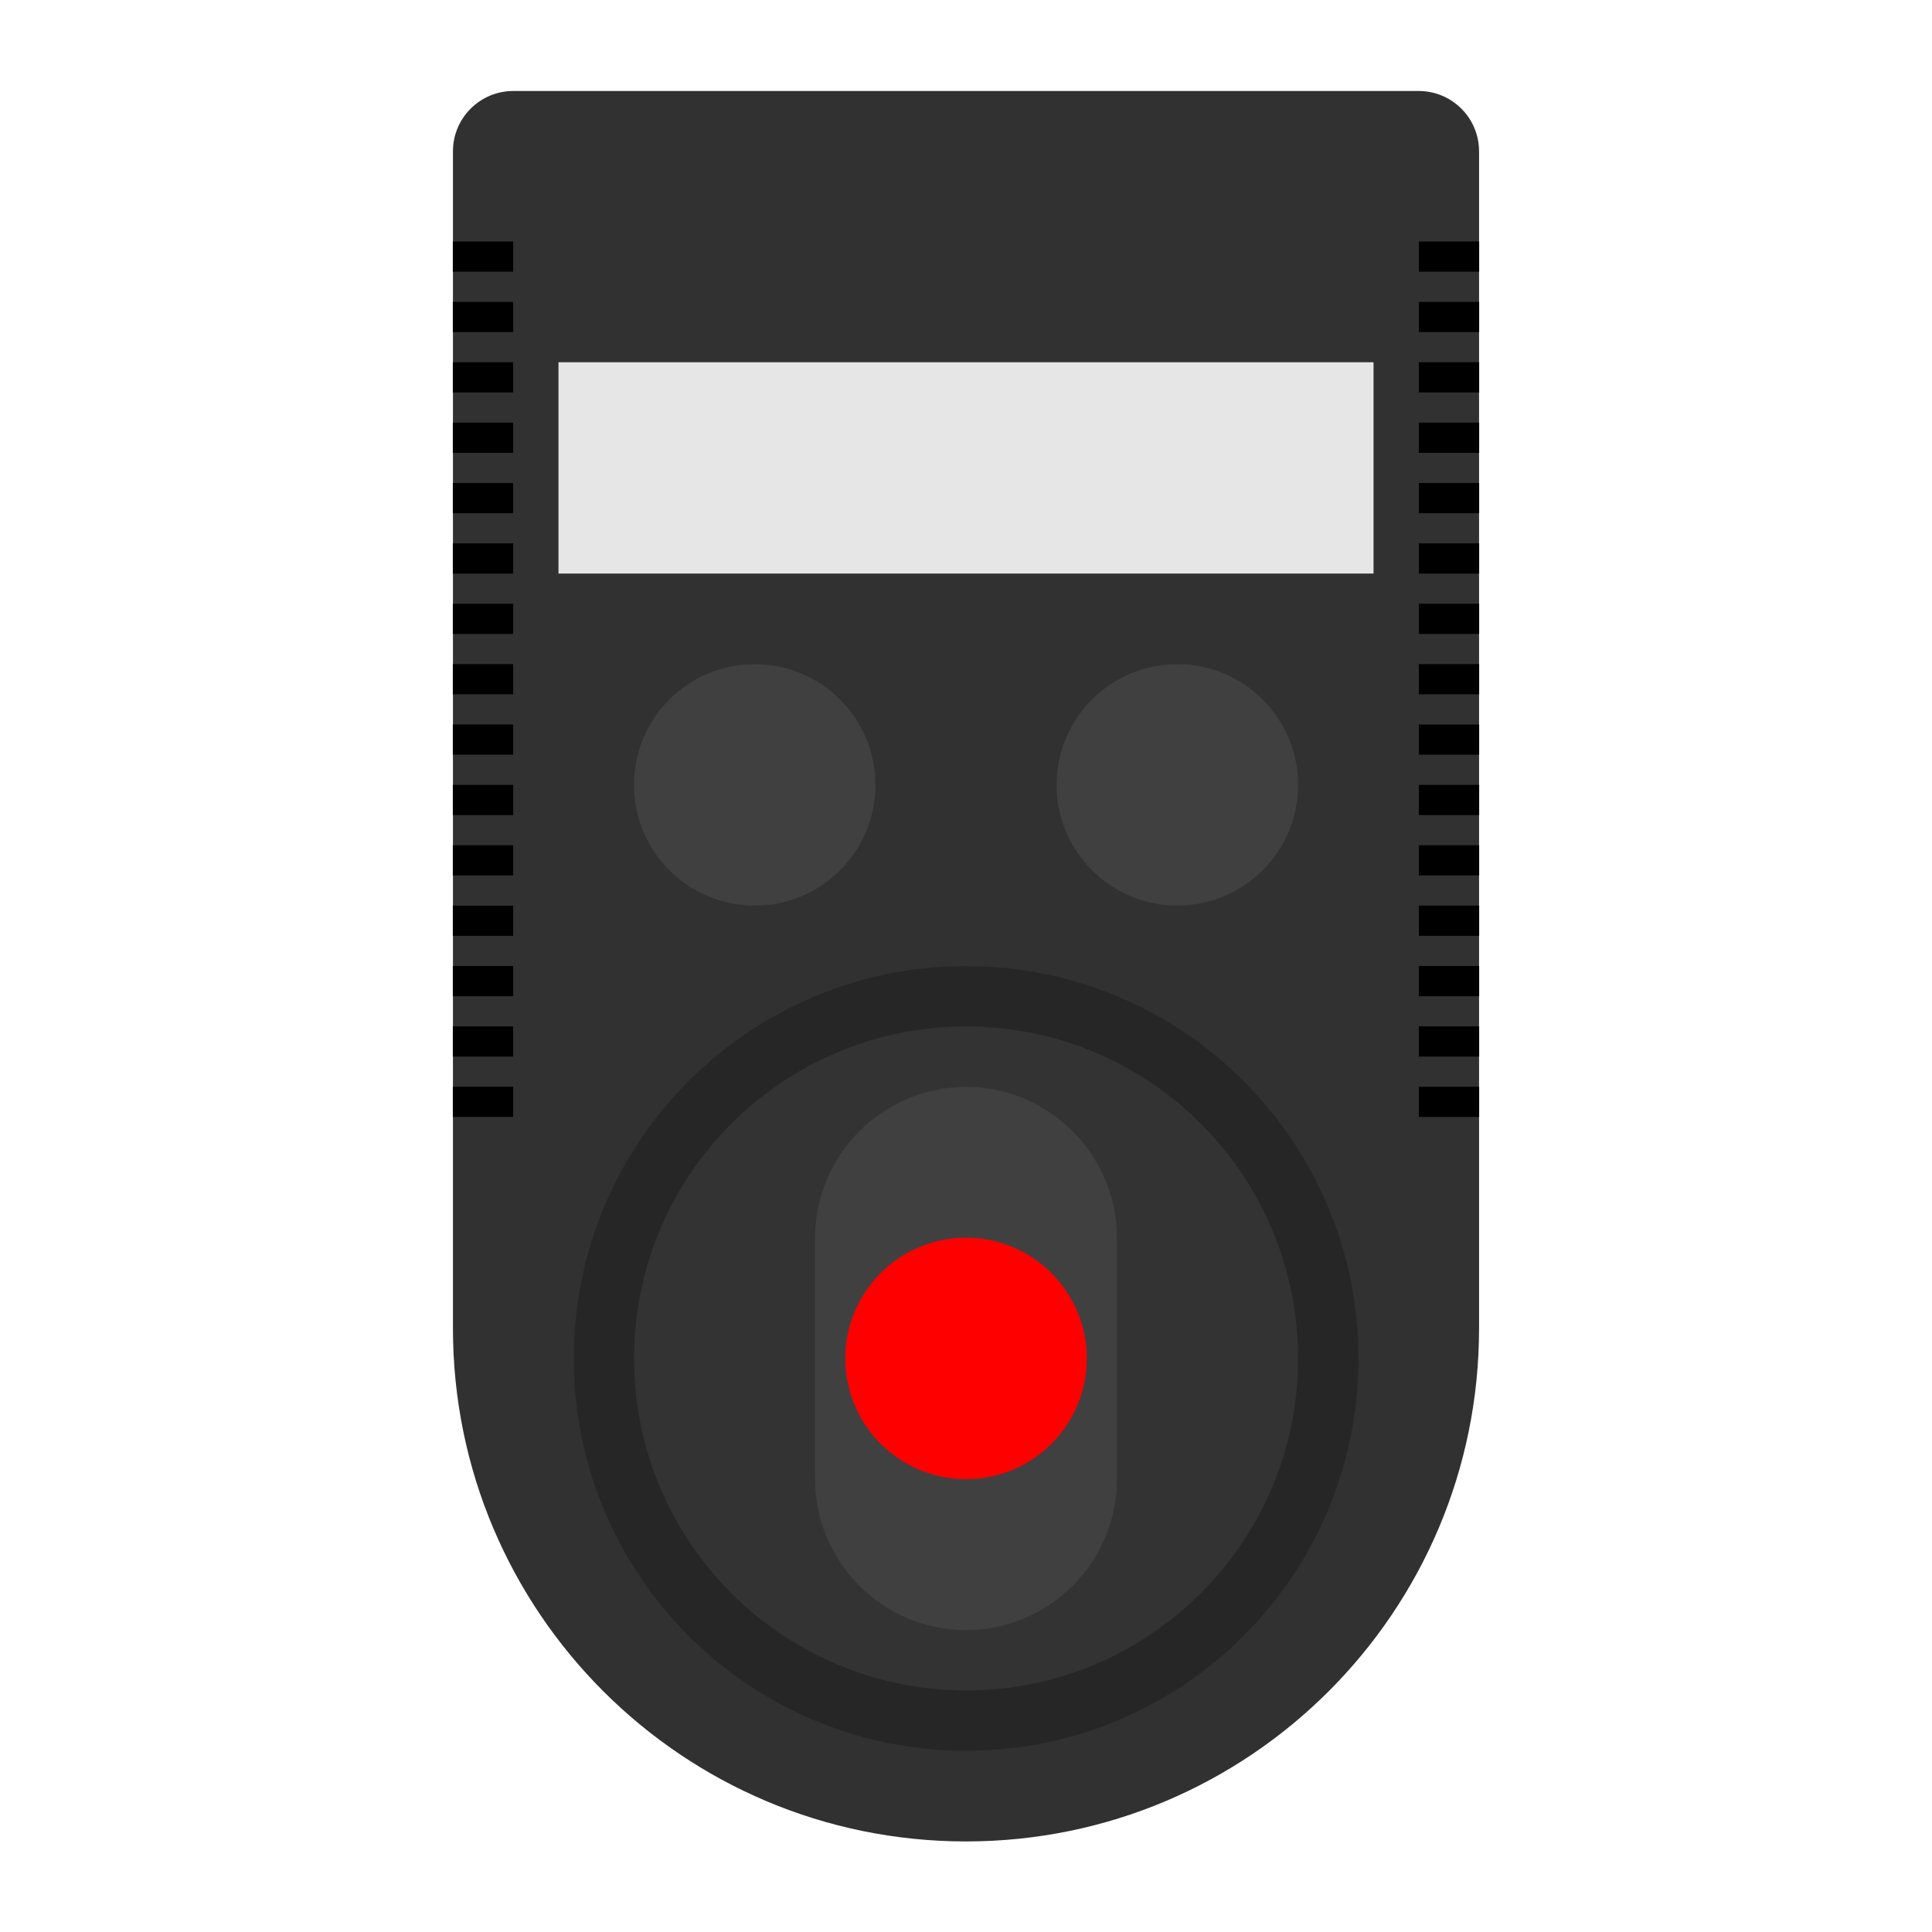<?xml version="1.0" encoding="UTF-8" standalone="no"?>
<svg
   xmlns:dc="http://purl.org/dc/elements/1.1/"
   xmlns:cc="http://creativecommons.org/ns#"
   xmlns:rdf="http://www.w3.org/1999/02/22-rdf-syntax-ns#"
   xmlns:svg="http://www.w3.org/2000/svg"
   xmlns="http://www.w3.org/2000/svg"
   xmlns:sodipodi="http://sodipodi.sourceforge.net/DTD/sodipodi-0.dtd"
   xmlns:inkscape="http://www.inkscape.org/namespaces/inkscape"
   viewBox="0 0 341.333 341.333"
   height="341.333"
   width="341.333"
   xml:space="preserve"
   id="svg2"
   version="1.1"
   sodipodi:docname="Casio - PV-1000.svg"
   inkscape:version="0.92.2 (5c3e80d, 2017-08-06)"><sodipodi:namedview
     pagecolor="#ffffff"
     bordercolor="#666666"
     borderopacity="1"
     objecttolerance="10"
     gridtolerance="10"
     guidetolerance="10"
     inkscape:pageopacity="0"
     inkscape:pageshadow="2"
     inkscape:window-width="1024"
     inkscape:window-height="705"
     id="namedview63"
     showgrid="false"
     inkscape:pagecheckerboard="true"
     inkscape:zoom="1.3828125"
     inkscape:cx="148.27789"
     inkscape:cy="216.62859"
     inkscape:window-x="-8"
     inkscape:window-y="-8"
     inkscape:window-maximized="1"
     inkscape:current-layer="svg2" /><defs
     id="defs6"><clipPath
       id="clipPath18"
       clipPathUnits="userSpaceOnUse"><path
         id="path16"
         d="M 0,256 H 256 V 0 H 0 Z" /></clipPath><clipPath
       id="clipPath26"
       clipPathUnits="userSpaceOnUse"><path
         id="path24"
         d="M 52,252 H 204 V 4 H 52 Z" /></clipPath></defs><g
     id="g36"
     transform="matrix(1.333,0,0,-1.333,170.667,325.333)"
     style="fill:#313131;fill-opacity:1"><path
       inkscape:connector-curvature="0"
       d="m 0,0 v 0 c -37.555,0 -68,30.444 -68,68 v 156 c 0,4.418 3.582,8 8,8 H 60 c 4.418,0 8,-3.582 8,-8 V 68 C 68,30.444 37.556,0 0,0"
       style="fill:#313131;fill-opacity:1;fill-rule:nonzero;stroke:none"
       id="path38" /></g><path
     inkscape:connector-curvature="0"
     d="M 242.667,101.333 H 98.667 V 64 H 242.667 Z"
     style="fill:#e6e6e6;fill-opacity:1;fill-rule:nonzero;stroke:none;stroke-width:1.333"
     id="path40" /><g
     id="g42"
     transform="matrix(1.333,0,0,-1.333,154.667,138.667)"><path
       inkscape:connector-curvature="0"
       d="m 0,0 c 0,-8.836 -7.164,-16 -16,-16 -8.836,0 -16,7.164 -16,16 0,8.836 7.164,16 16,16 C -7.164,16 0,8.836 0,0"
       style="fill:#404040;fill-opacity:1;fill-rule:nonzero;stroke:none"
       id="path44" /></g><g
     id="g46"
     transform="matrix(1.333,0,0,-1.333,229.333,138.667)"><path
       inkscape:connector-curvature="0"
       d="m 0,0 c 0,-8.836 -7.163,-16 -16,-16 -8.837,0 -16,7.164 -16,16 0,8.836 7.163,16 16,16 C -7.163,16 0,8.836 0,0"
       style="fill:#404040;fill-opacity:1;fill-rule:nonzero;stroke:none"
       id="path48" /></g><path
     inkscape:connector-curvature="0"
     d="M 90.667,48 H 80 v -5.333 h 10.667 z"
     style="fill:#000000;fill-opacity:1;fill-rule:nonzero;stroke:none;stroke-width:1.333"
     id="path50" /><path
     inkscape:connector-curvature="0"
     d="M 90.667,58.667 H 80 v -5.333 h 10.667 z"
     style="fill:#000000;fill-opacity:1;fill-rule:nonzero;stroke:none;stroke-width:1.333"
     id="path52" /><path
     inkscape:connector-curvature="0"
     d="M 90.667,69.333 H 80 v -5.333 h 10.667 z"
     style="fill:#000000;fill-opacity:1;fill-rule:nonzero;stroke:none;stroke-width:1.333"
     id="path54" /><path
     inkscape:connector-curvature="0"
     d="M 90.667,80 H 80 V 74.667 h 10.667 z"
     style="fill:#000000;fill-opacity:1;fill-rule:nonzero;stroke:none;stroke-width:1.333"
     id="path56" /><path
     inkscape:connector-curvature="0"
     d="M 90.667,90.667 H 80 v -5.333 h 10.667 z"
     style="fill:#000000;fill-opacity:1;fill-rule:nonzero;stroke:none;stroke-width:1.333"
     id="path58" /><path
     inkscape:connector-curvature="0"
     d="M 90.667,101.333 H 80 v -5.333 h 10.667 z"
     style="fill:#000000;fill-opacity:1;fill-rule:nonzero;stroke:none;stroke-width:1.333"
     id="path60" /><path
     inkscape:connector-curvature="0"
     d="M 90.667,112 H 80 v -5.333 h 10.667 z"
     style="fill:#000000;fill-opacity:1;fill-rule:nonzero;stroke:none;stroke-width:1.333"
     id="path62" /><path
     inkscape:connector-curvature="0"
     d="M 90.667,122.667 H 80 v -5.333 h 10.667 z"
     style="fill:#000000;fill-opacity:1;fill-rule:nonzero;stroke:none;stroke-width:1.333"
     id="path64" /><path
     inkscape:connector-curvature="0"
     d="M 90.667,133.333 H 80 V 128 h 10.667 z"
     style="fill:#000000;fill-opacity:1;fill-rule:nonzero;stroke:none;stroke-width:1.333"
     id="path66" /><path
     inkscape:connector-curvature="0"
     d="M 90.667,144 H 80 v -5.333 h 10.667 z"
     style="fill:#000000;fill-opacity:1;fill-rule:nonzero;stroke:none;stroke-width:1.333"
     id="path68" /><path
     inkscape:connector-curvature="0"
     d="M 90.667,154.667 H 80 v -5.333 h 10.667 z"
     style="fill:#000000;fill-opacity:1;fill-rule:nonzero;stroke:none;stroke-width:1.333"
     id="path70" /><path
     inkscape:connector-curvature="0"
     d="M 90.667,165.333 H 80 V 160 h 10.667 z"
     style="fill:#000000;fill-opacity:1;fill-rule:nonzero;stroke:none;stroke-width:1.333"
     id="path72" /><path
     inkscape:connector-curvature="0"
     d="M 90.667,176 H 80 v -5.333 h 10.667 z"
     style="fill:#000000;fill-opacity:1;fill-rule:nonzero;stroke:none;stroke-width:1.333"
     id="path74" /><path
     inkscape:connector-curvature="0"
     d="M 90.667,186.667 H 80 v -5.333 h 10.667 z"
     style="fill:#000000;fill-opacity:1;fill-rule:nonzero;stroke:none;stroke-width:1.333"
     id="path76" /><path
     inkscape:connector-curvature="0"
     d="M 90.667,197.333 H 80 V 192 h 10.667 z"
     style="fill:#000000;fill-opacity:1;fill-rule:nonzero;stroke:none;stroke-width:1.333"
     id="path78" /><path
     inkscape:connector-curvature="0"
     d="m 261.333,48 h -10.667 v -5.333 h 10.667 z"
     style="fill:#000000;fill-opacity:1;fill-rule:nonzero;stroke:none;stroke-width:1.333"
     id="path80" /><path
     inkscape:connector-curvature="0"
     d="m 261.333,58.667 h -10.667 v -5.333 h 10.667 z"
     style="fill:#000000;fill-opacity:1;fill-rule:nonzero;stroke:none;stroke-width:1.333"
     id="path82" /><path
     inkscape:connector-curvature="0"
     d="m 261.333,69.333 h -10.667 v -5.333 h 10.667 z"
     style="fill:#000000;fill-opacity:1;fill-rule:nonzero;stroke:none;stroke-width:1.333"
     id="path84" /><path
     inkscape:connector-curvature="0"
     d="M 261.333,80 H 250.667 V 74.667 h 10.667 z"
     style="fill:#000000;fill-opacity:1;fill-rule:nonzero;stroke:none;stroke-width:1.333"
     id="path86" /><path
     inkscape:connector-curvature="0"
     d="m 261.333,90.667 h -10.667 v -5.333 h 10.667 z"
     style="fill:#000000;fill-opacity:1;fill-rule:nonzero;stroke:none;stroke-width:1.333"
     id="path88" /><path
     inkscape:connector-curvature="0"
     d="m 261.333,101.333 h -10.667 v -5.333 h 10.667 z"
     style="fill:#000000;fill-opacity:1;fill-rule:nonzero;stroke:none;stroke-width:1.333"
     id="path90" /><path
     inkscape:connector-curvature="0"
     d="m 261.333,112 h -10.667 v -5.333 h 10.667 z"
     style="fill:#000000;fill-opacity:1;fill-rule:nonzero;stroke:none;stroke-width:1.333"
     id="path92" /><path
     inkscape:connector-curvature="0"
     d="m 261.333,122.667 h -10.667 v -5.333 h 10.667 z"
     style="fill:#000000;fill-opacity:1;fill-rule:nonzero;stroke:none;stroke-width:1.333"
     id="path94" /><path
     inkscape:connector-curvature="0"
     d="M 261.333,133.333 H 250.667 V 128 h 10.667 z"
     style="fill:#000000;fill-opacity:1;fill-rule:nonzero;stroke:none;stroke-width:1.333"
     id="path96" /><path
     inkscape:connector-curvature="0"
     d="m 261.333,144 h -10.667 v -5.333 h 10.667 z"
     style="fill:#000000;fill-opacity:1;fill-rule:nonzero;stroke:none;stroke-width:1.333"
     id="path98" /><path
     inkscape:connector-curvature="0"
     d="m 261.333,154.667 h -10.667 v -5.333 h 10.667 z"
     style="fill:#000000;fill-opacity:1;fill-rule:nonzero;stroke:none;stroke-width:1.333"
     id="path100" /><path
     inkscape:connector-curvature="0"
     d="M 261.333,165.333 H 250.667 V 160 h 10.667 z"
     style="fill:#000000;fill-opacity:1;fill-rule:nonzero;stroke:none;stroke-width:1.333"
     id="path102" /><path
     inkscape:connector-curvature="0"
     d="m 261.333,176 h -10.667 v -5.333 h 10.667 z"
     style="fill:#000000;fill-opacity:1;fill-rule:nonzero;stroke:none;stroke-width:1.333"
     id="path104" /><path
     inkscape:connector-curvature="0"
     d="m 261.333,186.667 h -10.667 v -5.333 h 10.667 z"
     style="fill:#000000;fill-opacity:1;fill-rule:nonzero;stroke:none;stroke-width:1.333"
     id="path106" /><path
     inkscape:connector-curvature="0"
     d="M 261.333,197.333 H 250.667 V 192 h 10.667 z"
     style="fill:#000000;fill-opacity:1;fill-rule:nonzero;stroke:none;stroke-width:1.333"
     id="path108" /><g
     id="g110"
     transform="matrix(1.333,0,0,-1.333,240,240)"><path
       inkscape:connector-curvature="0"
       d="m 0,0 c 0,-28.719 -23.281,-52 -52,-52 -28.719,0 -52,23.281 -52,52 0,28.719 23.281,52 52,52 C -23.281,52 0,28.719 0,0"
       style="fill:#262626;fill-opacity:1;fill-rule:nonzero;stroke:none"
       id="path112" /></g><g
     id="g114"
     transform="matrix(1.333,0,0,-1.333,229.333,240)"><path
       inkscape:connector-curvature="0"
       d="m 0,0 c 0,-24.301 -19.699,-44 -44,-44 -24.3,0 -44,19.699 -44,44 0,24.301 19.7,44 44,44 C -19.699,44 0,24.301 0,0"
       style="fill:#333333;fill-opacity:1;fill-rule:nonzero;stroke:none"
       id="path116" /></g><g
     id="g118"
     transform="matrix(1.333,0,0,-1.333,170.667,288)"><path
       inkscape:connector-curvature="0"
       d="m 0,0 v 0 c -11,0 -20,9 -20,20 v 32 c 0,11 9,20 20,20 11,0 20,-9 20,-20 V 20 C 20,9 11,0 0,0"
       style="fill:#404040;fill-opacity:1;fill-rule:nonzero;stroke:none"
       id="path120" /></g><g
     id="g122"
     transform="matrix(1.333,0,0,-1.333,192,240)"><path
       inkscape:connector-curvature="0"
       d="m 0,0 c 0,-8.837 -7.163,-16 -16,-16 -8.836,0 -16,7.163 -16,16 0,8.837 7.164,16 16,16 C -7.163,16 0,8.837 0,0"
       style="fill:#ff0000;fill-opacity:1;fill-rule:nonzero;stroke:none"
       id="path124" /></g></svg>